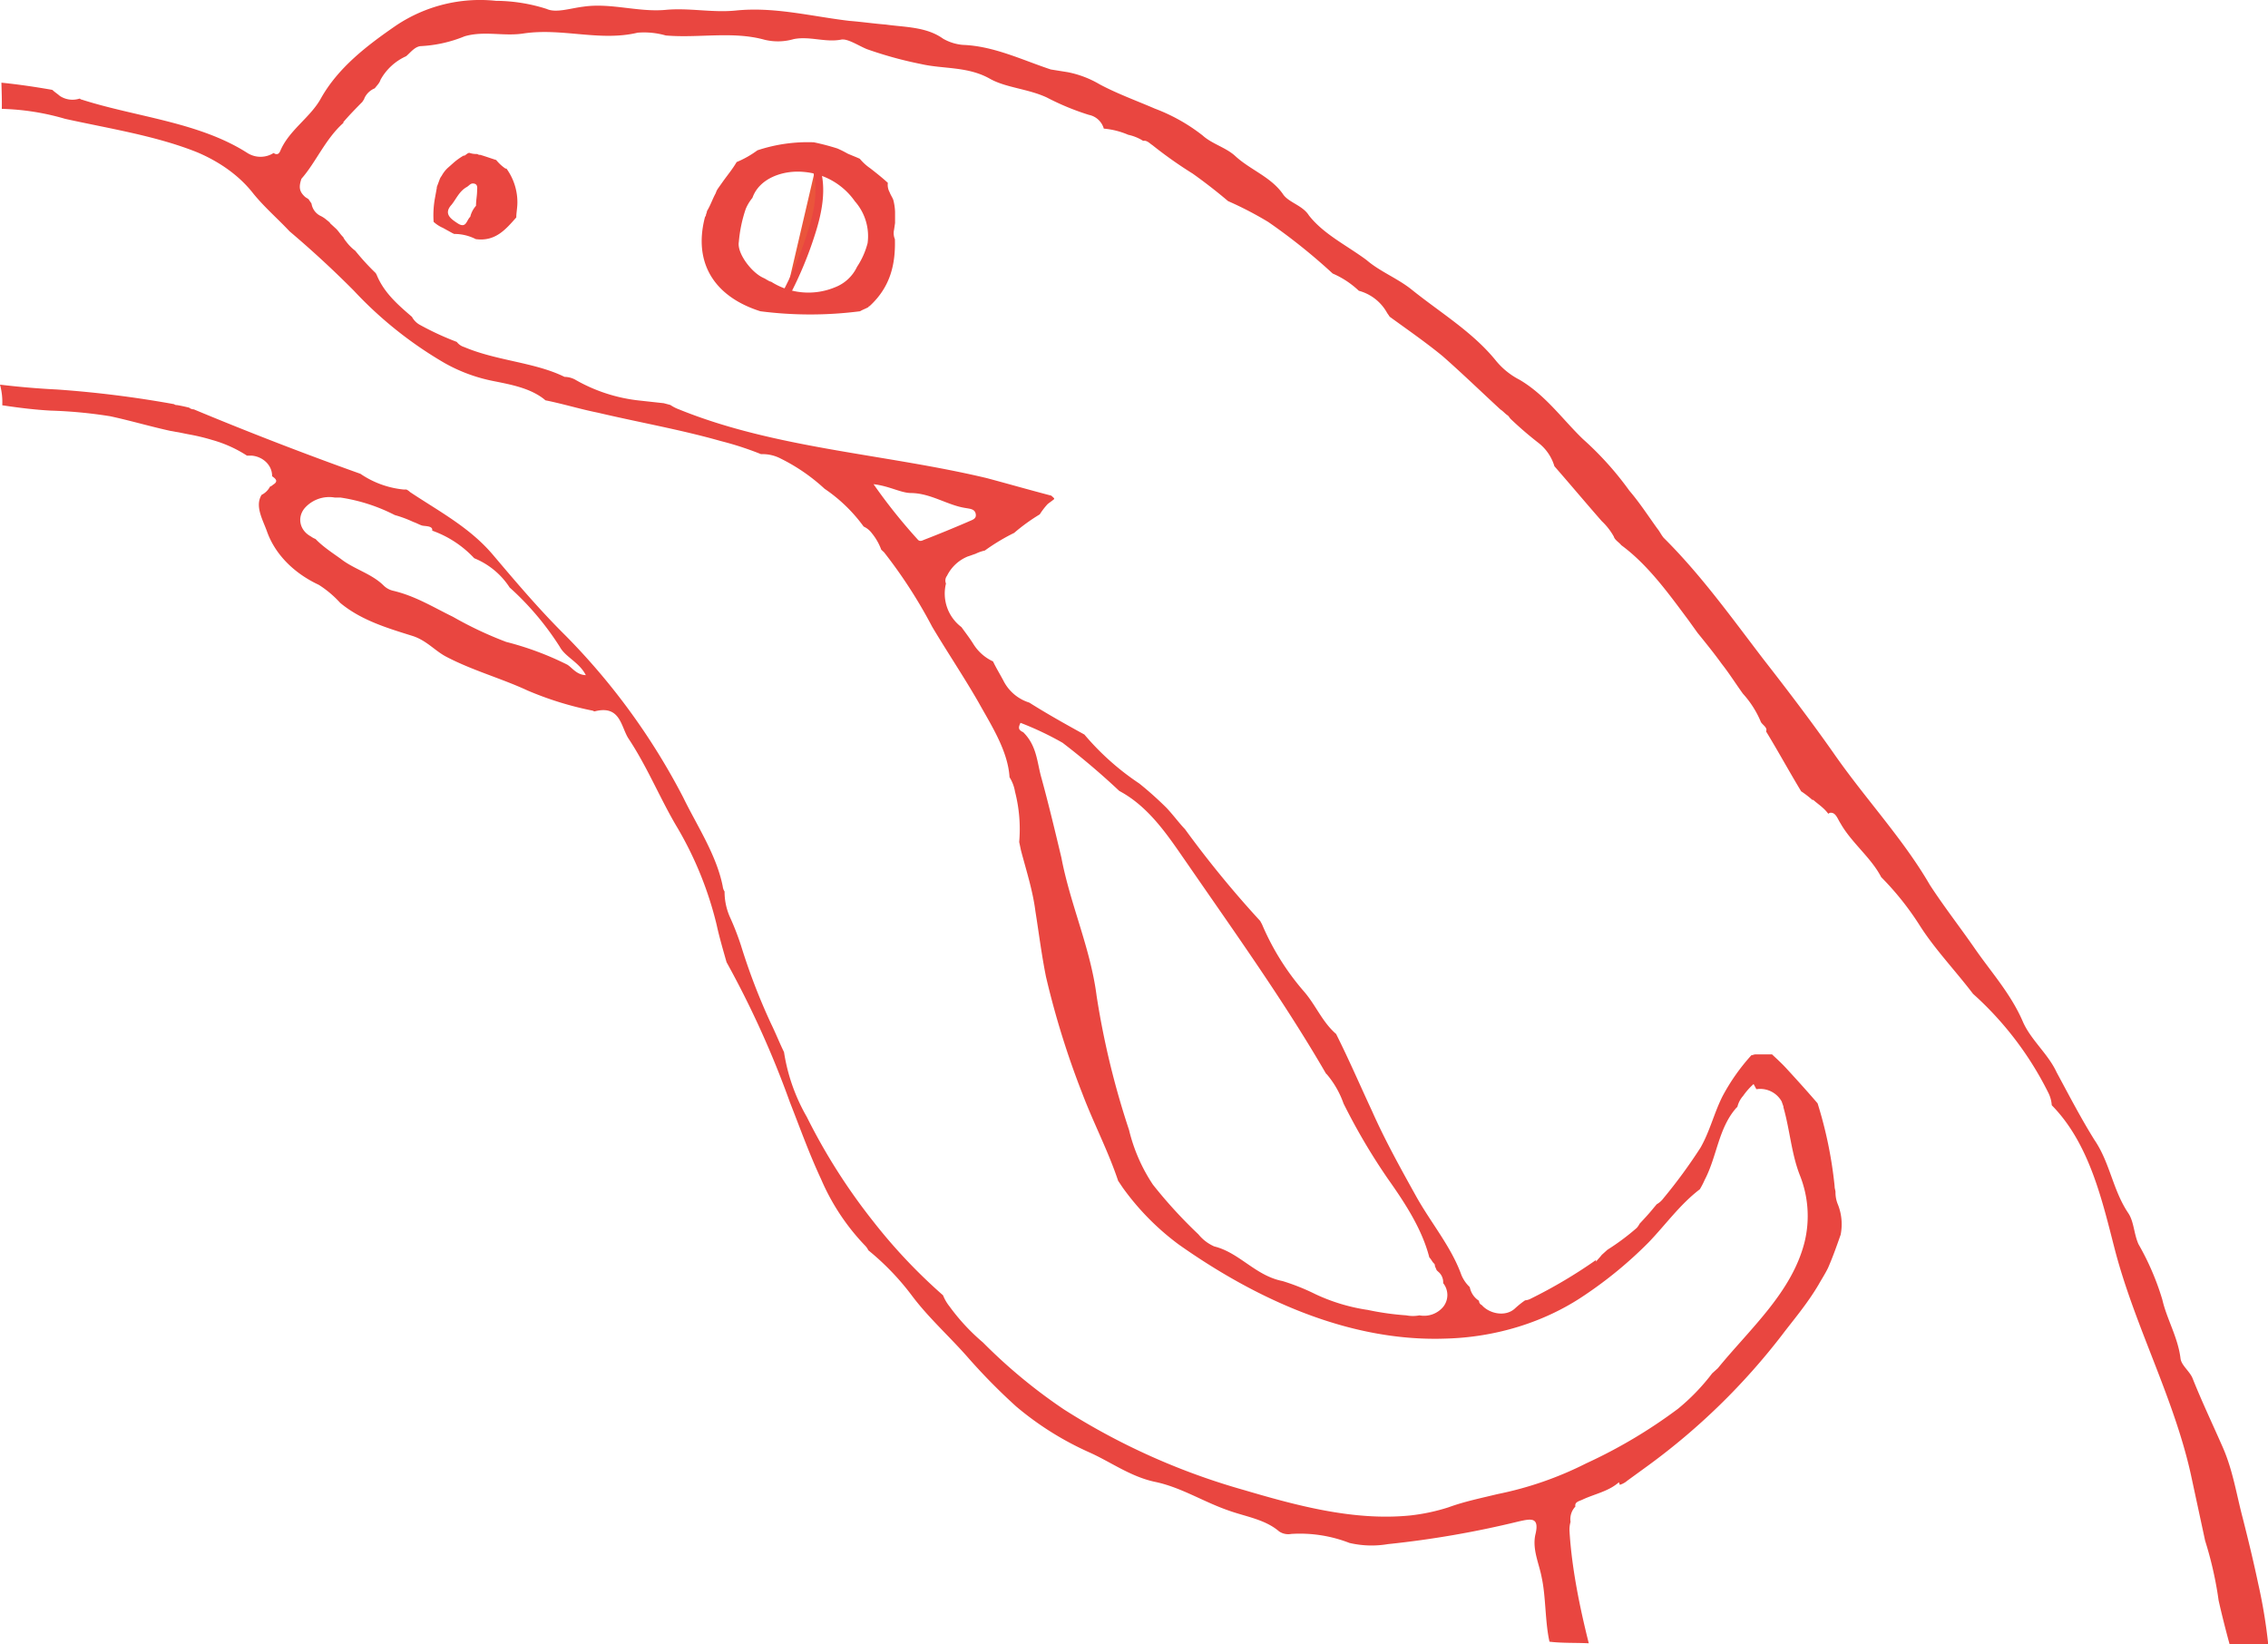 <svg xmlns="http://www.w3.org/2000/svg" viewBox="0 0 879.85 637.83"><defs><style>.cls-1{fill:#e94640;}.cls-2{fill:#ea553b;stroke:#e94640;stroke-miterlimit:10;stroke-width:3px;}</style></defs><title>corner snake red</title><g id="Lager_2" data-name="Lager 2"><g id="Lager_1-2" data-name="Lager 1"><path class="cls-1" d="M347.17,92.78a5.9,5.9,0,0,1-.33-3.63l.39-2.64,0-1.32,0-3a21.14,21.14,0,0,0-.68-4.63c-.36-1-1.08-2-1.43-3a5.91,5.91,0,0,1-.69-3.63c-2.17-2-4.7-4-6.87-5.68a19.79,19.79,0,0,1-4-3.66c-1.46-.68-3.27-1.35-4.72-2a40.91,40.91,0,0,0-4-2,92.5,92.5,0,0,0-9.1-2.39,61.83,61.83,0,0,0-21.91,3.11,38.24,38.24,0,0,1-8.07,4.56c-1.49,2.63-3.7,5.25-5.55,7.88l-1.85,2.62-.37.66-.38,1c-1.11,2-1.87,4.27-3,6.24l-.37.66c0,.66-.38,1-.39,1.65l-.37.66c-4.56,17.46,3.33,30.74,21.5,36.5a151.13,151.13,0,0,0,38.66,0c1.1-.65,2.19-1,3.3-1.63,0-.33.36-.32.36-.32C345.52,111.26,347.43,102.36,347.17,92.78ZM324,111.41a26.91,26.91,0,0,1-24.42-1.86c-.36-.34-1.09-.34-1.45-.68-.72-.33-1.08-.67-1.81-1-4.72-2-10.47-9.67-9.7-14a53.56,53.56,0,0,1,2.69-12.85,17.26,17.26,0,0,1,2.59-4.27c2.64-7.57,11.79-10.8,19.8-10.07a26.89,26.89,0,0,1,19.94,11.4,20.42,20.42,0,0,1,4.94,16.22,30.24,30.24,0,0,1-4.11,9.21A15.63,15.63,0,0,1,324,111.41Z"/><path class="cls-1" d="M200.29,84.26c0-1.65.41-3.63.43-5.61a22.32,22.32,0,0,0-4.24-13.25h-.37a16.61,16.61,0,0,1-3.61-3.33c-2.18-.68-4-1.36-6.18-2H186c-.37,0-.73-.34-1.09-.34a7.62,7.62,0,0,1-2.55-.35c-.73-.34-1.47.65-2.2,1h-.36a25.78,25.78,0,0,0-3.68,2.61l-1.47,1.31-.74.65a12,12,0,0,0-2.58,3.28,4.82,4.82,0,0,0-.75,1.31l-.37,1-.75,2v.33l-.78,4.28a37,37,0,0,0-.46,8.91,13.35,13.35,0,0,0,3.63,2.35l3.62,2h0l.73.34a18.28,18.28,0,0,1,8.36,2c7.65,1.06,11.71-3.86,15.77-8.45Zm-22.63,2.45c-2.54-1.68-5.8-3.69-2.48-7.29,1.85-2.3,3-5.26,5.91-6.88,1.1-.65,1.47-1.64,2.93-1.3s1.07,2,1.07,2.65c0,2-.41,3.63-.43,5.94a9.8,9.8,0,0,0-2.23,4.28c-1.48,1.3-1.51,4.61-4.77,2.6Z"/><path class="cls-1" d="M666.42,530.74l-2.21,2a80.93,80.93,0,0,1-13.27,13.75,196.15,196.15,0,0,1-35.6,21.16,135.15,135.15,0,0,1-34.4,11.92c-6.58,1.6-12.8,2.86-19,5.12a75.28,75.28,0,0,1-15,3.18c-21.54,2.12-43.36-3.68-64.08-9.8a262.56,262.56,0,0,1-70.06-31.31,207,207,0,0,1-31.45-26,79.73,79.73,0,0,1-13-14,16.86,16.86,0,0,1-2.51-4.31,210.32,210.32,0,0,1-27.05-28.63A230.94,230.94,0,0,1,313,433.27a72.37,72.37,0,0,1-8.85-25.17c-1.79-3.65-3.21-7.29-5-10.94a241.43,241.43,0,0,1-11.72-30.48,104.85,104.85,0,0,0-4.26-10.94,24.25,24.25,0,0,1-2.08-9.92,4.33,4.33,0,0,1-.71-2c-2.43-12.24-10-23.53-15.32-34.47a257.8,257.8,0,0,0-45.66-62.8c-10.1-10-19.11-20.64-28.12-31.28s-20.61-16.69-32.2-24.39a5.15,5.15,0,0,0-1.44-1h-1.1a35.84,35.84,0,0,1-16.71-6.09c-21.8-7.78-43.59-16.22-64.65-25a2.93,2.93,0,0,1-1.82-.67c-1.45-.34-2.91-.69-4.73-1a1.47,1.47,0,0,1-1.09-.34A419.23,419.23,0,0,0,22,151.08c-7.3-.35-14.66-1-22-1.87a25.64,25.64,0,0,1,.88,8c6.25.94,12.51,1.73,18.84,2.07a179.91,179.91,0,0,1,23,2.18c8,1.72,16,4.1,24,5.82-1.45-.35,1.82.34,2.19.35,1.82.34,3.27.68,5.09,1a79.69,79.69,0,0,1,8.37,2.05,49,49,0,0,1,13.43,6.06l1.82,0c4.37.37,8,3.7,7.94,8,1.45,1,2.53,2,.33,3.31-.37.32-.74.65-1.1.65a7.55,7.55,0,0,1-3.32,3.27c-2.59,4.27.27,9.25,2,13.89,3.18,9.27,10.76,16.6,20.2,21a40.63,40.63,0,0,1,8.31,7c8,6.67,18.13,9.73,27.95,12.79,5.45,1.7,8.69,5.69,13,8,10.16,5.37,21.43,8.43,31.59,13.14a127.76,127.76,0,0,0,25.08,7.81c.37,0,.73.34,1.09.34,9.88-2.55,10.15,5.7,13,10.35,7.54,11.29,12.52,23.89,19.33,35.17A138.43,138.43,0,0,1,278,358.67c1,4.63,2.45,9.6,3.86,14.57a370.78,370.78,0,0,1,24.59,54.36c3.91,9.94,7.45,19.88,12.09,29.82A86.3,86.3,0,0,0,335.43,483a6.92,6.92,0,0,1,1.44,2,100.21,100.21,0,0,1,16.95,17.65c6.47,8.64,14.79,16,22,24.29a233,233,0,0,0,18.41,18.65,119.33,119.33,0,0,0,28.25,17.74c8.35,3.71,15.95,9.39,25.41,11.45,10.19,2.07,18.88,7.76,28.69,11.14,6.54,2.37,14.19,3.43,19.61,8.1a6.32,6.32,0,0,0,4.73,1,53,53,0,0,1,22.58,3.49,37.77,37.77,0,0,0,14.94.46,377.9,377.9,0,0,0,50.78-8.81c4.39-.95,8-1.91,6.52,4.68-1.52,5.93,1.34,11.57,2.37,17.19,1.61,7.41,1.27,17.2,3,24.79,5.08.61,10.13.37,15.24.62-3.54-14.09-6.62-29.21-7.47-43.48a11,11,0,0,1,.4-3.63,7.05,7.05,0,0,1,1.88-5.93c-.34-1.65,1.12-2,2.58-2.61,4.77-2.28,10.25-3.22,14.3-6.82l.35,1a8.06,8.06,0,0,0,2.94-1.63l8.08-5.87a256.07,256.07,0,0,0,52-50.74c3.7-4.92,9.61-11.81,14.06-19.36,1.12-2,2.6-4.27,3.72-6.58,1.86-4.27,3.37-8.55,4.87-12.83a20.76,20.76,0,0,0-1-11.57,12.14,12.14,0,0,1-1-5c0-.66-.35-1.32-.34-2.31a162.33,162.33,0,0,0-6.6-32.09c-4-4.66-7.93-9-11.89-13.31-1.8-2-4-4-5.78-5.67l-3.28,0-2.19,0h-1.09c-.37,0-1.1.32-1.46.32a78.82,78.82,0,0,0-11.11,15.75c-3.35,6.58-4.88,13.5-8.6,20.07a201.79,201.79,0,0,1-14.42,19.69,8.26,8.26,0,0,1-2.58,2.29l-1.11,1.31c-1.85,2.3-3.69,4.26-5.53,6.23a8,8,0,0,1-1.11,1.64,91.34,91.34,0,0,1-11.4,8.49l-2.21,2c-.74,1-1.47,1.64-2.21,2.62v-.66a191.65,191.65,0,0,1-25.31,15,5.65,5.65,0,0,1-2.2.65,34.86,34.86,0,0,0-4.05,3.26c-3.68,3.27-9.86,1.9-12.74-1.43a1.78,1.78,0,0,1-1.08-1.66,8.08,8.08,0,0,1-3.59-5.31,13.76,13.76,0,0,1-3.23-4.65c-3.9-10.93-11.83-20.25-17.55-30.53-6.09-10.95-12.17-21.9-17.16-33.17-4.64-9.95-8.91-19.89-13.91-29.84-5.42-4.67-7.91-11.3-12.59-16.62a98.07,98.07,0,0,1-16.14-25.89l-.72-1.33a403,403,0,0,1-29.16-35.58c-2.53-2.67-4.69-5.66-7.21-8.32A135.51,135.51,0,0,0,442,303.94a101.6,101.6,0,0,1-21.31-19c-7.26-4-14.51-8.05-21.39-12.4a16.84,16.84,0,0,1-10.12-8.68c-1.43-2.65-2.87-5-3.94-7.29a17.81,17.81,0,0,1-7.58-6.67c-1.44-2.33-3.24-4.65-4.68-6.65a16.26,16.26,0,0,1-6-16.89,3,3,0,0,1,.4-3,15.53,15.53,0,0,1,8.1-7.52c1.1-.33,1.83-.65,2.93-1a16.18,16.18,0,0,1,3.66-1.29,78.27,78.27,0,0,1,11.37-6.84,72.59,72.59,0,0,1,9.92-7.18,28.08,28.08,0,0,1,3-3.93c.74-.66,1.84-1.31,2.58-2v-.33l-1.08-1c-9.1-2.39-17.46-4.78-25.1-6.82C343,176,300.73,174,263.33,158.77a15.09,15.09,0,0,1-3.26-1.68l-2.55-.68-9.83-1.08A63.38,63.38,0,0,1,223,147.19a9,9,0,0,0-4-1c-11.61-5.71-26.19-6.17-38.9-11.56a5.62,5.62,0,0,1-2.89-2,111.35,111.35,0,0,1-14.52-6.73,7.73,7.73,0,0,1-2.88-3c-5.43-4.67-10.85-9.34-13.69-16.3l-.36-.66a92.8,92.8,0,0,1-7.93-8.66,17.88,17.88,0,0,1-3.61-3.66,7.22,7.22,0,0,1-1.08-1.66c-1.08-1-1.8-2.33-2.88-3.33l-1.44-1.33-.73-.67c0-.33-1.44-1.33-1.8-1.67a11.22,11.22,0,0,0-2.18-1.33A6.4,6.4,0,0,1,120.85,79c-.36-.66-.72-1-1.08-1.66-.36-.33-1.08-.67-1.45-1-2.16-2-2.51-3.65-1.38-7,5.53-6.22,9.28-15.44,16.27-21.65v-.33c2.22-2.62,4.8-5.24,7.38-7.86.37-.66.74-1,.74-1.32a7.56,7.56,0,0,1,4.06-3.92c.74-1,1.84-2,2.22-3.29a21.3,21.3,0,0,1,9.94-9.16l.37-.32c1.47-1.31,3-3.28,5.14-3.59a51.53,51.53,0,0,0,17.18-3.82c7.68-2.24,15.32.13,23-1.12,15-2.19,29.5,3.22,44.13-.28a30.75,30.75,0,0,1,10.92,1.08c12.76,1.1,25.91-1.76,38.28,1.65a21.89,21.89,0,0,0,11.3-.23c6.22-1.27,12.39,1.42,18.6.16C329,15,333,17.7,336.27,19.05a152.7,152.7,0,0,0,21.09,5.8c8.73,2,18.22.81,26.92,5.84,6.17,3.36,14.55,3.76,21.81,7.12a98.83,98.83,0,0,0,16.34,6.75,7.54,7.54,0,0,1,5.78,5.33,30.68,30.68,0,0,1,9.46,2.39,17.91,17.91,0,0,1,5.81,2.36c1.46-.31,2.54,1,3.62,1.69a164.47,164.47,0,0,0,15.57,11c4.71,3.34,9.41,7,13.75,10.68A135.91,135.91,0,0,1,492,86.1a229,229,0,0,1,25,20,34.6,34.6,0,0,1,10.14,6.69A17.82,17.82,0,0,1,538,121.17c.36.66.72,1,1.08,1.66,6.87,5,14.11,10,20.62,15.36,7.59,6.67,14.81,13.67,22.4,20.67,1.08.67,1.8,1.67,2.89,2.34.36.33.72,1,1.08,1.33a138.82,138.82,0,0,0,10.84,9.33,17.92,17.92,0,0,1,6.11,9c6.12,7,12.25,14.31,18.37,21.29a24.83,24.83,0,0,1,4.68,6c.35,1.32,2.16,2.33,2.88,3.32,10.5,7.69,18.76,19.32,26,29l3.59,5c3.24,4,6.48,8,9.36,12,2.88,3.65,5.39,7.64,8.26,11.63a37.89,37.89,0,0,1,6.82,10.62c.35,1.33,2.89,2.34,2.15,4,4.66,7.64,9,15.6,13.61,23.23a38.52,38.52,0,0,1,4.34,3.34h.37c1.08,1,2.53,2,3.61,3a14.55,14.55,0,0,1,2.17,2.33c.36,0,.37-.33.73-.32,2.19-.32,2.89,2.33,4,4,4.3,7.63,11.89,13.31,15.83,20.94a111.56,111.56,0,0,1,15.11,19c5.75,9,13.68,17.29,20.52,26.27a128.07,128.07,0,0,1,29.13,38.22,12.67,12.67,0,0,1,1.41,5c14.8,15,19.67,37.48,24.57,56.34,7.72,29.46,22.75,57,29.37,86.77l5.56,25.81a143.12,143.12,0,0,1,4.89,20.84l.34,2.32c1.29,5.74,2.75,11.48,4.32,17.22a37.29,37.29,0,0,1,6.34,0,65.1,65.1,0,0,1,8.61,0A204.64,204.64,0,0,0,876,614.1c-1.74-8.27-3.83-16.87-5.93-25.14-2.46-9.27-3.82-18.53-7.74-27.48s-8.2-17.9-11.75-26.85c-1.07-2.65-4.33-5-4.66-7.63-1-8.27-5.32-15.24-7.06-22.85a101.91,101.91,0,0,0-9.26-21.54c-1.78-4-1.73-8.6-3.88-11.92-6.11-9-7.09-19.54-13.2-28.51-5.38-8.63-10-17.59-14.67-26.22-3.21-7-9.72-12.3-12.93-19.26-4.63-10.94-12.2-19.26-18.67-28.56-5.74-8.3-12.22-16.61-17.6-24.91-10.39-17.92-25.18-33.57-37.39-51.18-8.63-12.29-18-24.59-27.34-36.56-12.23-16-24.09-32.56-38.53-46.89-1.08-1.33-1.43-2.32-2.51-3.65-3.6-5-6.83-10-10.79-14.62a122.86,122.86,0,0,0-18-20c-7.95-7.66-14.41-17-24.56-23a28.9,28.9,0,0,1-9.4-7.67c-9-11-21.33-18.35-32.54-27.36-5.42-4.34-12.32-7-17.38-11.37-7.6-5.68-16.67-10-22.43-17.37-2.51-4-8-5-10.12-8.34-4.68-6.64-12.67-9.35-18.45-14.69-3.61-3.33-9.07-4.7-12.68-8A70,70,0,0,0,448,42.13c-6.9-3-14.52-5.73-21.42-9.43A39.14,39.14,0,0,0,414.22,28l-6.56-1.05c-11.26-3.73-22.15-9.11-34.18-9.54A18.61,18.61,0,0,1,365.85,15c-6.52-4.68-14.91-4.42-22.19-5.47-4.74-.37-9.47-1.07-14.21-1.44-14.93-1.78-29.11-5.54-44.08-4C276.24,5,267.15,2.94,258,3.85c-10.58.9-21.12-2.82-31.71-1.26-5.11.62-10.6,2.55-14.23.87A65.63,65.63,0,0,0,192.42.32a58.54,58.54,0,0,0-38.76,9.57c-11.38,7.83-22.41,16.32-29.1,28.15-4.09,7.56-12.53,12.44-15.9,20.67-.37.65-.74,1.31-1.83,1-.37,0-.36-.33-.73-.33a9.52,9.52,0,0,1-10.21-.09c-18.83-12-43.25-13.91-64.33-20.7-.36,0-.36-.33-.72-.33a8.92,8.92,0,0,1-7.65-1.06c-.72-.67-1.81-1.34-2.89-2.34C13.75,33.72,7.2,32.74.55,32.07c.09,3.39.22,6.77.15,10.16A95.76,95.76,0,0,1,25.28,46.1c17.1,3.78,35.31,6.58,51.29,13,8.71,3.71,16.31,9.06,21.71,16,4.32,5.32,9.38,9.65,14.07,14.65q13,11,24.92,23a153.75,153.75,0,0,0,35.08,28,63.27,63.27,0,0,0,19.25,7.1c6.92,1.38,14.2,2.76,19.62,7.1l.36.33c6.92,1.38,13.46,3.42,20.37,4.8,16,3.77,32,6.55,47.66,11a122.55,122.55,0,0,1,15.63,5.09,15.16,15.16,0,0,1,7.64,1.72,72.17,72.17,0,0,1,17,11.7,60.77,60.77,0,0,1,15.16,14.66,8.24,8.24,0,0,1,3.25,2.67,22.17,22.17,0,0,1,3.59,6.31l1.08,1a190.1,190.1,0,0,1,18.66,28.88c5.73,9.63,12.2,19.26,17.93,29.22,5,9,11.47,18.92,12.09,29.16a15.15,15.15,0,0,1,2.13,5.63,58.21,58.21,0,0,1,1.62,19.5l.7,3.31c2.1,7.94,4.57,15.56,5.58,23.49,1.37,8.6,2.38,16.86,4.11,25.46a330.2,330.2,0,0,0,14.12,45.36c4.26,11.27,10,22.21,13.87,33.8l1.79,2.66a99.76,99.76,0,0,0,21.65,22c29.32,20.72,65.61,37.88,103.55,36.55,19.33-.49,38.36-6.27,53.78-16.71a161,161,0,0,0,25-20.59c6.63-6.88,12.18-14.75,19.9-20.63a31,31,0,0,0,1.87-3.62c4.83-9.2,5.31-20.1,12.32-28l.37-.33a9.87,9.87,0,0,1,2.23-4.27,25.73,25.73,0,0,1,4.06-4.59l1.08,2a9.56,9.56,0,0,1,9.79,4.71l.71,2v.33c2.46,8.6,3.09,17.85,6.29,26.14a42.53,42.53,0,0,1,1.91,26.1C695.17,501.27,679,515.33,666.42,530.74ZM220,257.79A118,118,0,0,0,196.38,249a144.1,144.1,0,0,1-20.68-9.75c-7.62-3.7-14.51-8.05-23.24-10.11a7.69,7.69,0,0,1-3.62-2c-4.69-4.66-11.6-6.37-16.67-10.38-3.26-2.34-6.88-4.68-9.76-7.68a8,8,0,0,1-1.82-1c-4.35-2.35-5.39-7.31-2.44-10.92A12.69,12.69,0,0,1,129.87,193h2.19a68,68,0,0,1,21.08,6.79,46.06,46.06,0,0,1,7.26,2.7c1.09.34,2.18,1,3.27,1.35s4.37,0,4,2a41.09,41.09,0,0,1,16.3,10.7,29.64,29.64,0,0,1,13.74,11.35,110.62,110.62,0,0,1,19.45,23c2.15,4,7.59,6,10.1,11C223.6,261.78,221.81,258.8,220,257.79Zm138.36-48.35c-.74.33-1.47.65-2.19,0a213.68,213.68,0,0,1-17.28-21.62c6.19.72,10.54,3.4,14.55,3.43,7.66.07,14.17,4.75,21.09,5.8,1.82.34,3.64.36,4,2.34s-1.48,2.3-2.95,3C369.7,204.92,364.2,207.18,358.35,209.44ZM559.82,507a9.68,9.68,0,0,1-9.16,3.23,13.26,13.26,0,0,1-5.1,0,107.57,107.57,0,0,1-14.93-2.1A72.47,72.47,0,0,1,510.27,502a83.35,83.35,0,0,0-12.71-5.07c-10.55-2.07-16.66-11-26.48-13.43a16.34,16.34,0,0,1-6.15-4.68,182.78,182.78,0,0,1-17.67-19.3A66,66,0,0,1,438,438.31a319.34,319.34,0,0,1-12.58-52c-2.36-18.51-10.21-35.42-13.66-53.61-2.45-10.26-4.89-20.51-7.7-30.77-1.76-6-1.7-12.57-7.11-17.9-2.18-1-1.8-2-1.06-3.64a119.33,119.33,0,0,1,16.33,7.74,285.91,285.91,0,0,1,22,18.68c12,6.38,19.5,18.33,26.69,28.63,18.32,26.57,37.37,53.15,53.49,81l.36.33a35.8,35.8,0,0,1,6.45,11.28,240.2,240.2,0,0,0,17.2,29.21c6.82,9.63,13.28,19.6,16.09,30.52.72.66,1.07,1.66,1.8,2.32a1.17,1.17,0,0,1,.35,1l.71,1.65.72.67a5.23,5.23,0,0,1,1.79,4v.33A7.32,7.32,0,0,1,559.82,507Z"/><path class="cls-1" d="M127.29,85.89l.3.29Z"/><path class="cls-2" d="M316.46,64.78c2.83,8.28.91,17.51-1.73,25.74A144.32,144.32,0,0,1,305,113.89"/></g></g></svg>